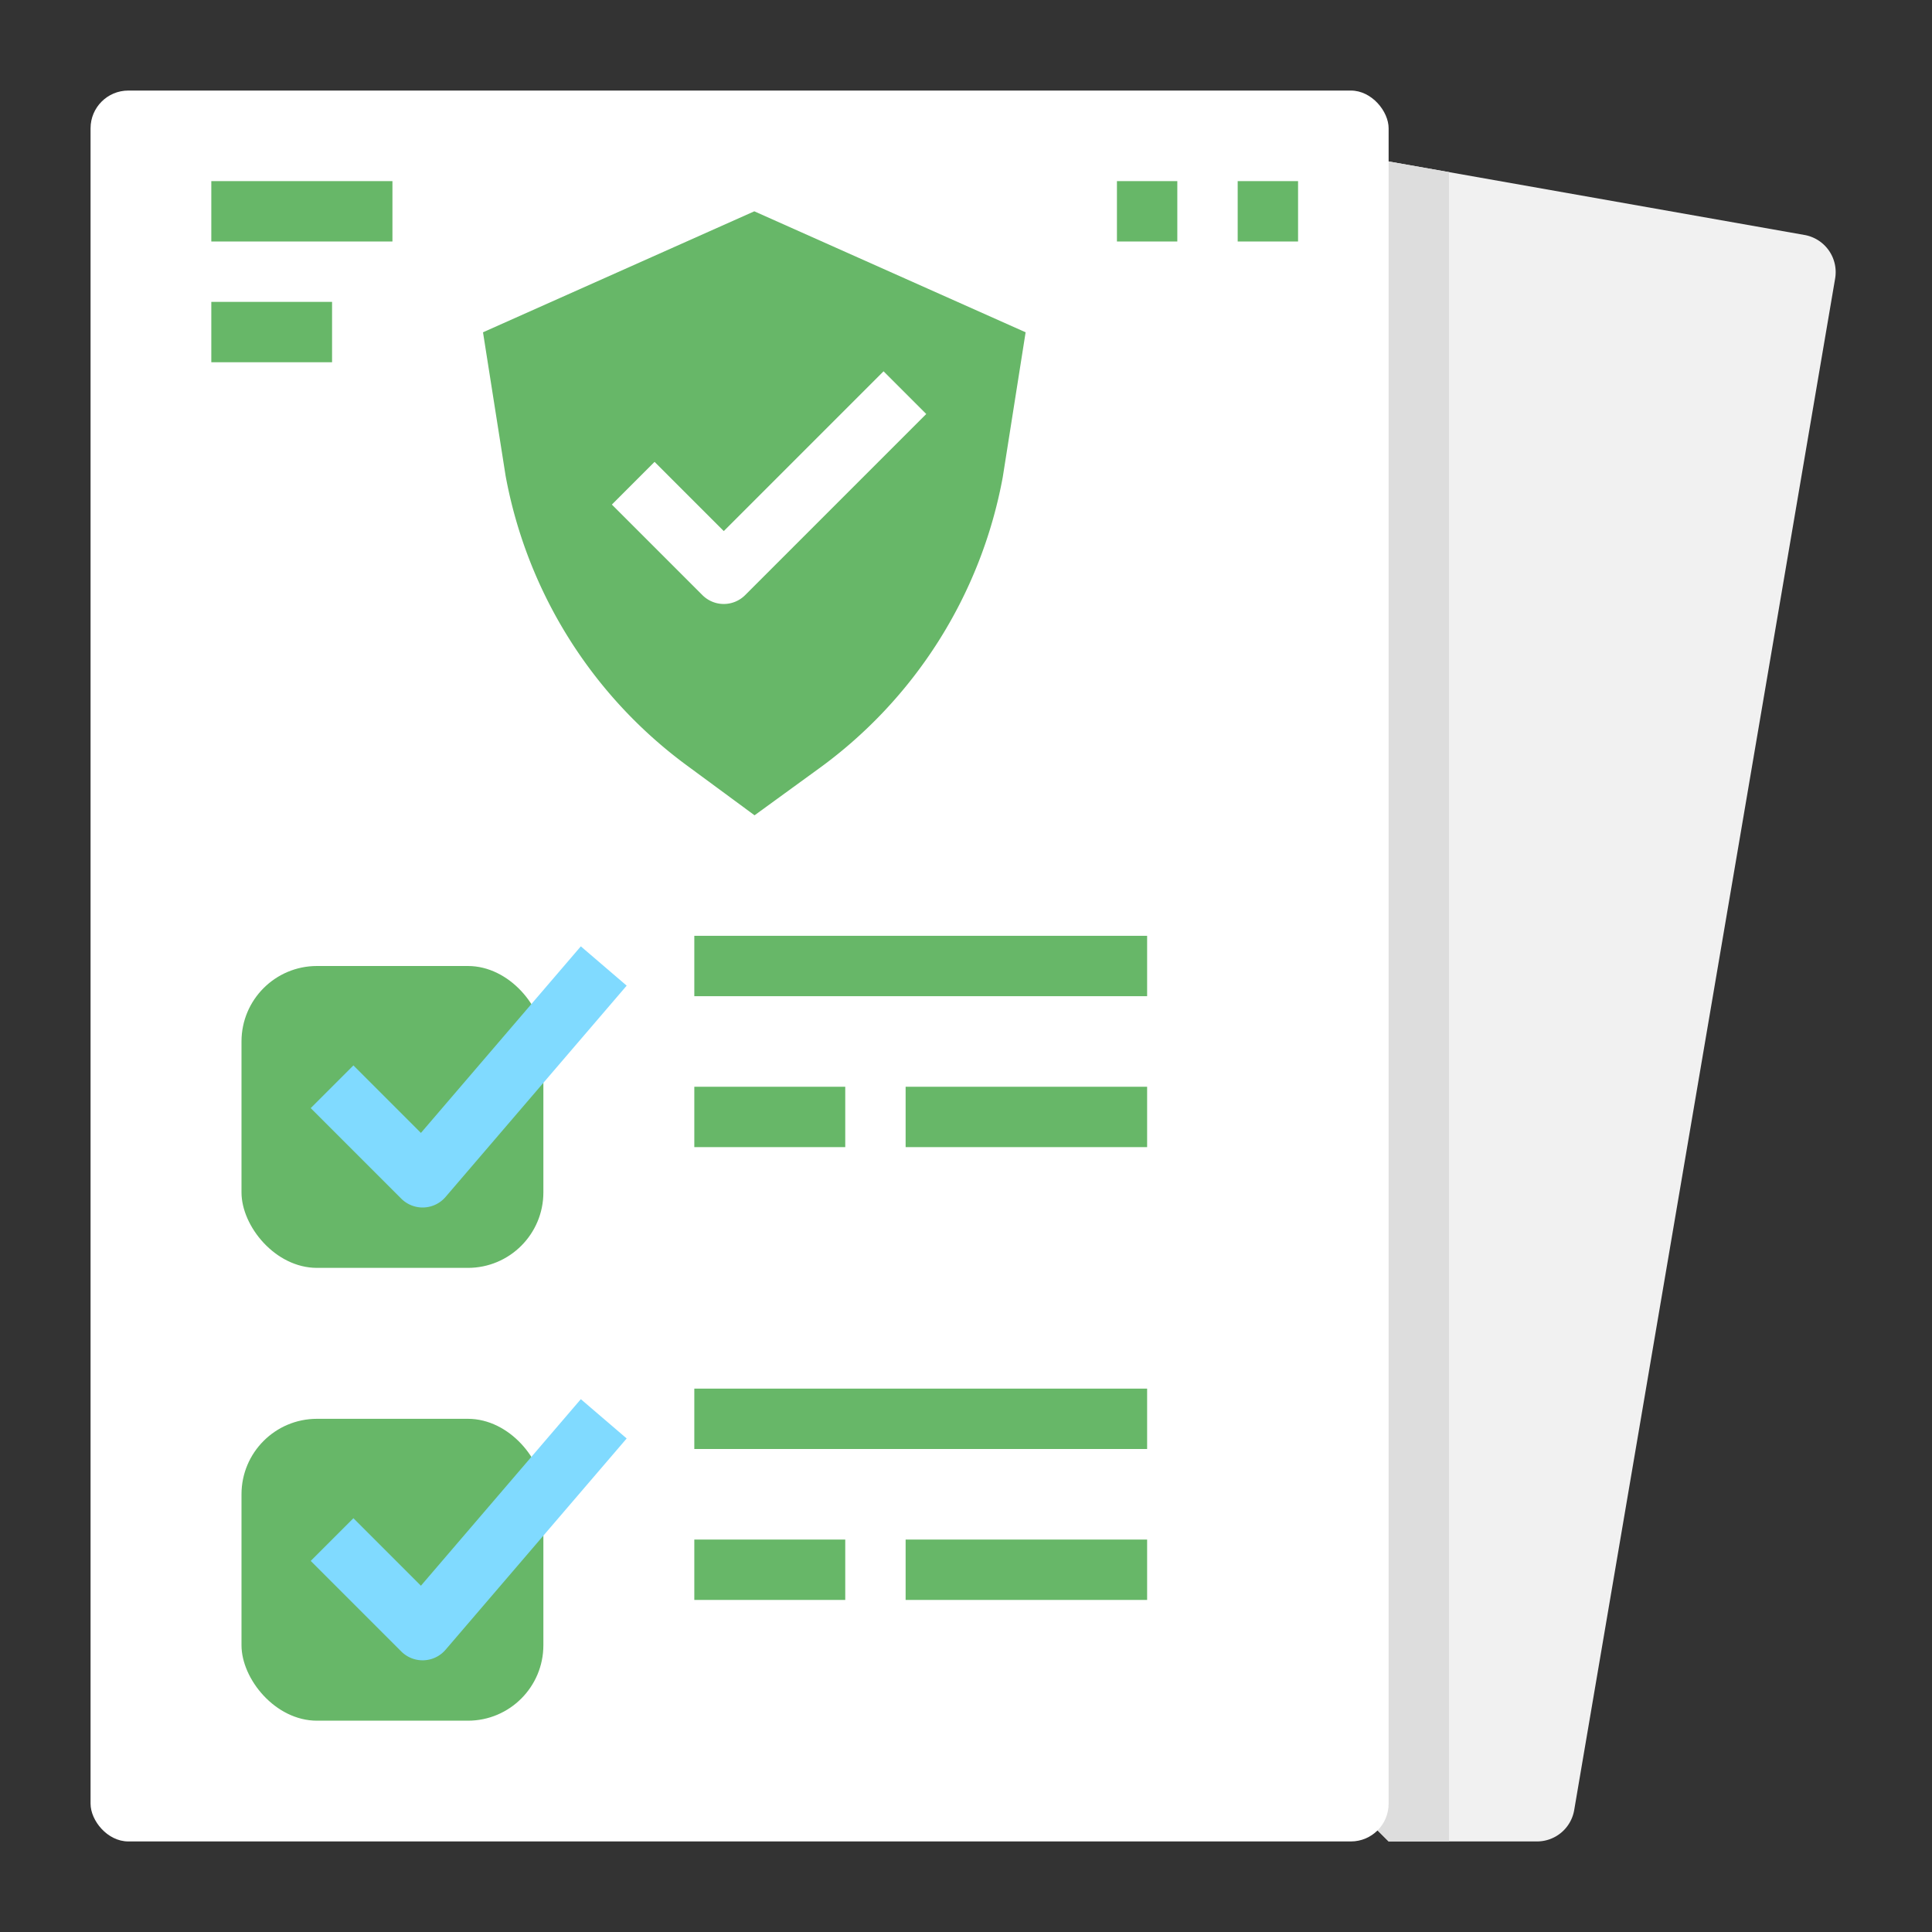 <?xml version="1.0"?>
<svg xmlns="http://www.w3.org/2000/svg" xmlns:xlink="http://www.w3.org/1999/xlink" xmlns:svgjs="http://svgjs.com/svgjs" version="1.1" width="28" height="28" x="0" y="0" viewBox="0 0 512 512" style="enable-background:new 0 0 512 512" xml:space="preserve" class=""><rect x="0" y="0" width="512" height="512" fill="#333333" stroke="none"/><g><g xmlns="http://www.w3.org/2000/svg"><path d="m407.322 488h-39.322l-16-16 .238-432 125.976 22.27a10 10 0 0 1 8.117 11.53l-69.151 405.88a10 10 0 0 1 -9.858 8.32z" fill="#f1f1f1" data-original="#fdbf44" style="" class=""/><path d="m352.238 40-.238 432 16 16h16v-442.385z" fill="#dddddd" data-original="#e6ad3e" style="" class=""/><g><rect fill="#ffffff" height="464" rx="10" width="344" x="24" y="24" data-original="#25b1fa" style="" class=""/><rect fill="#67b768" height="80" rx="20" width="80" x="64" y="256" data-original="#fcfeff" style="" class=""/><rect fill="#67b768" height="80" rx="20" width="80" x="64" y="376" data-original="#fcfeff" style="" class=""/><g><path d="m112 320a8 8 0 0 1 -5.657-2.343l-24-24 11.314-11.314 17.891 17.891 42.378-49.441 12.148 10.414-48 56a8 8 0 0 1 -5.767 2.787c-.102.006-.207.006-.307.006z" fill="#80daff" data-original="#80daff" style="" class=""/><path d="m112 440a8 8 0 0 1 -5.657-2.343l-24-24 11.314-11.314 17.891 17.891 42.378-49.441 12.148 10.414-48 56a8 8 0 0 1 -5.767 2.787c-.102.006-.207.006-.307.006z" fill="#80daff" data-original="#80daff" style="" class=""/><g fill="#fcfeff"><path d="m184 368h120v16h-120z" fill="#67b768" data-original="#fcfeff" style="" class=""/><path d="m184 408h40v16h-40z" fill="#67b768" data-original="#fcfeff" style="" class=""/></g></g><g fill="#fcfeff"><path d="m240 408h64v16h-64z" fill="#67b768" data-original="#fcfeff" style="" class=""/><path d="m184 248h120v16h-120z" fill="#67b768" data-original="#fcfeff" style="" class=""/><path d="m184 288h40v16h-40z" fill="#67b768" data-original="#fcfeff" style="" class=""/><path d="m240 288h64v16h-64z" fill="#67b768" data-original="#fcfeff" style="" class=""/><path d="m199.9 56-71.9 32.061 5.993 38.05a122.979 122.979 0 0 0 48.531 77.107l17.441 12.845 16.616-12.079a122.937 122.937 0 0 0 49.164-77.559l6.055-38.364zm-2.435 101.717a8 8 0 0 1 -11.313 0l-24-24 11.314-11.317 18.344 18.343 42.343-42.343 11.313 11.313z" fill="#67b768" data-original="#fcfeff" style="" class=""/><path d="m56 48h48v16h-48z" fill="#67b768" data-original="#fcfeff" style="" class=""/><path d="m56 80h32v16h-32z" fill="#67b768" data-original="#fcfeff" style="" class=""/><path d="m296 48h16v16h-16z" fill="#67b768" data-original="#fcfeff" style="" class=""/><path d="m328 48h16v16h-16z" fill="#67b768" data-original="#fcfeff" style="" class=""/></g></g></g></g></svg>
